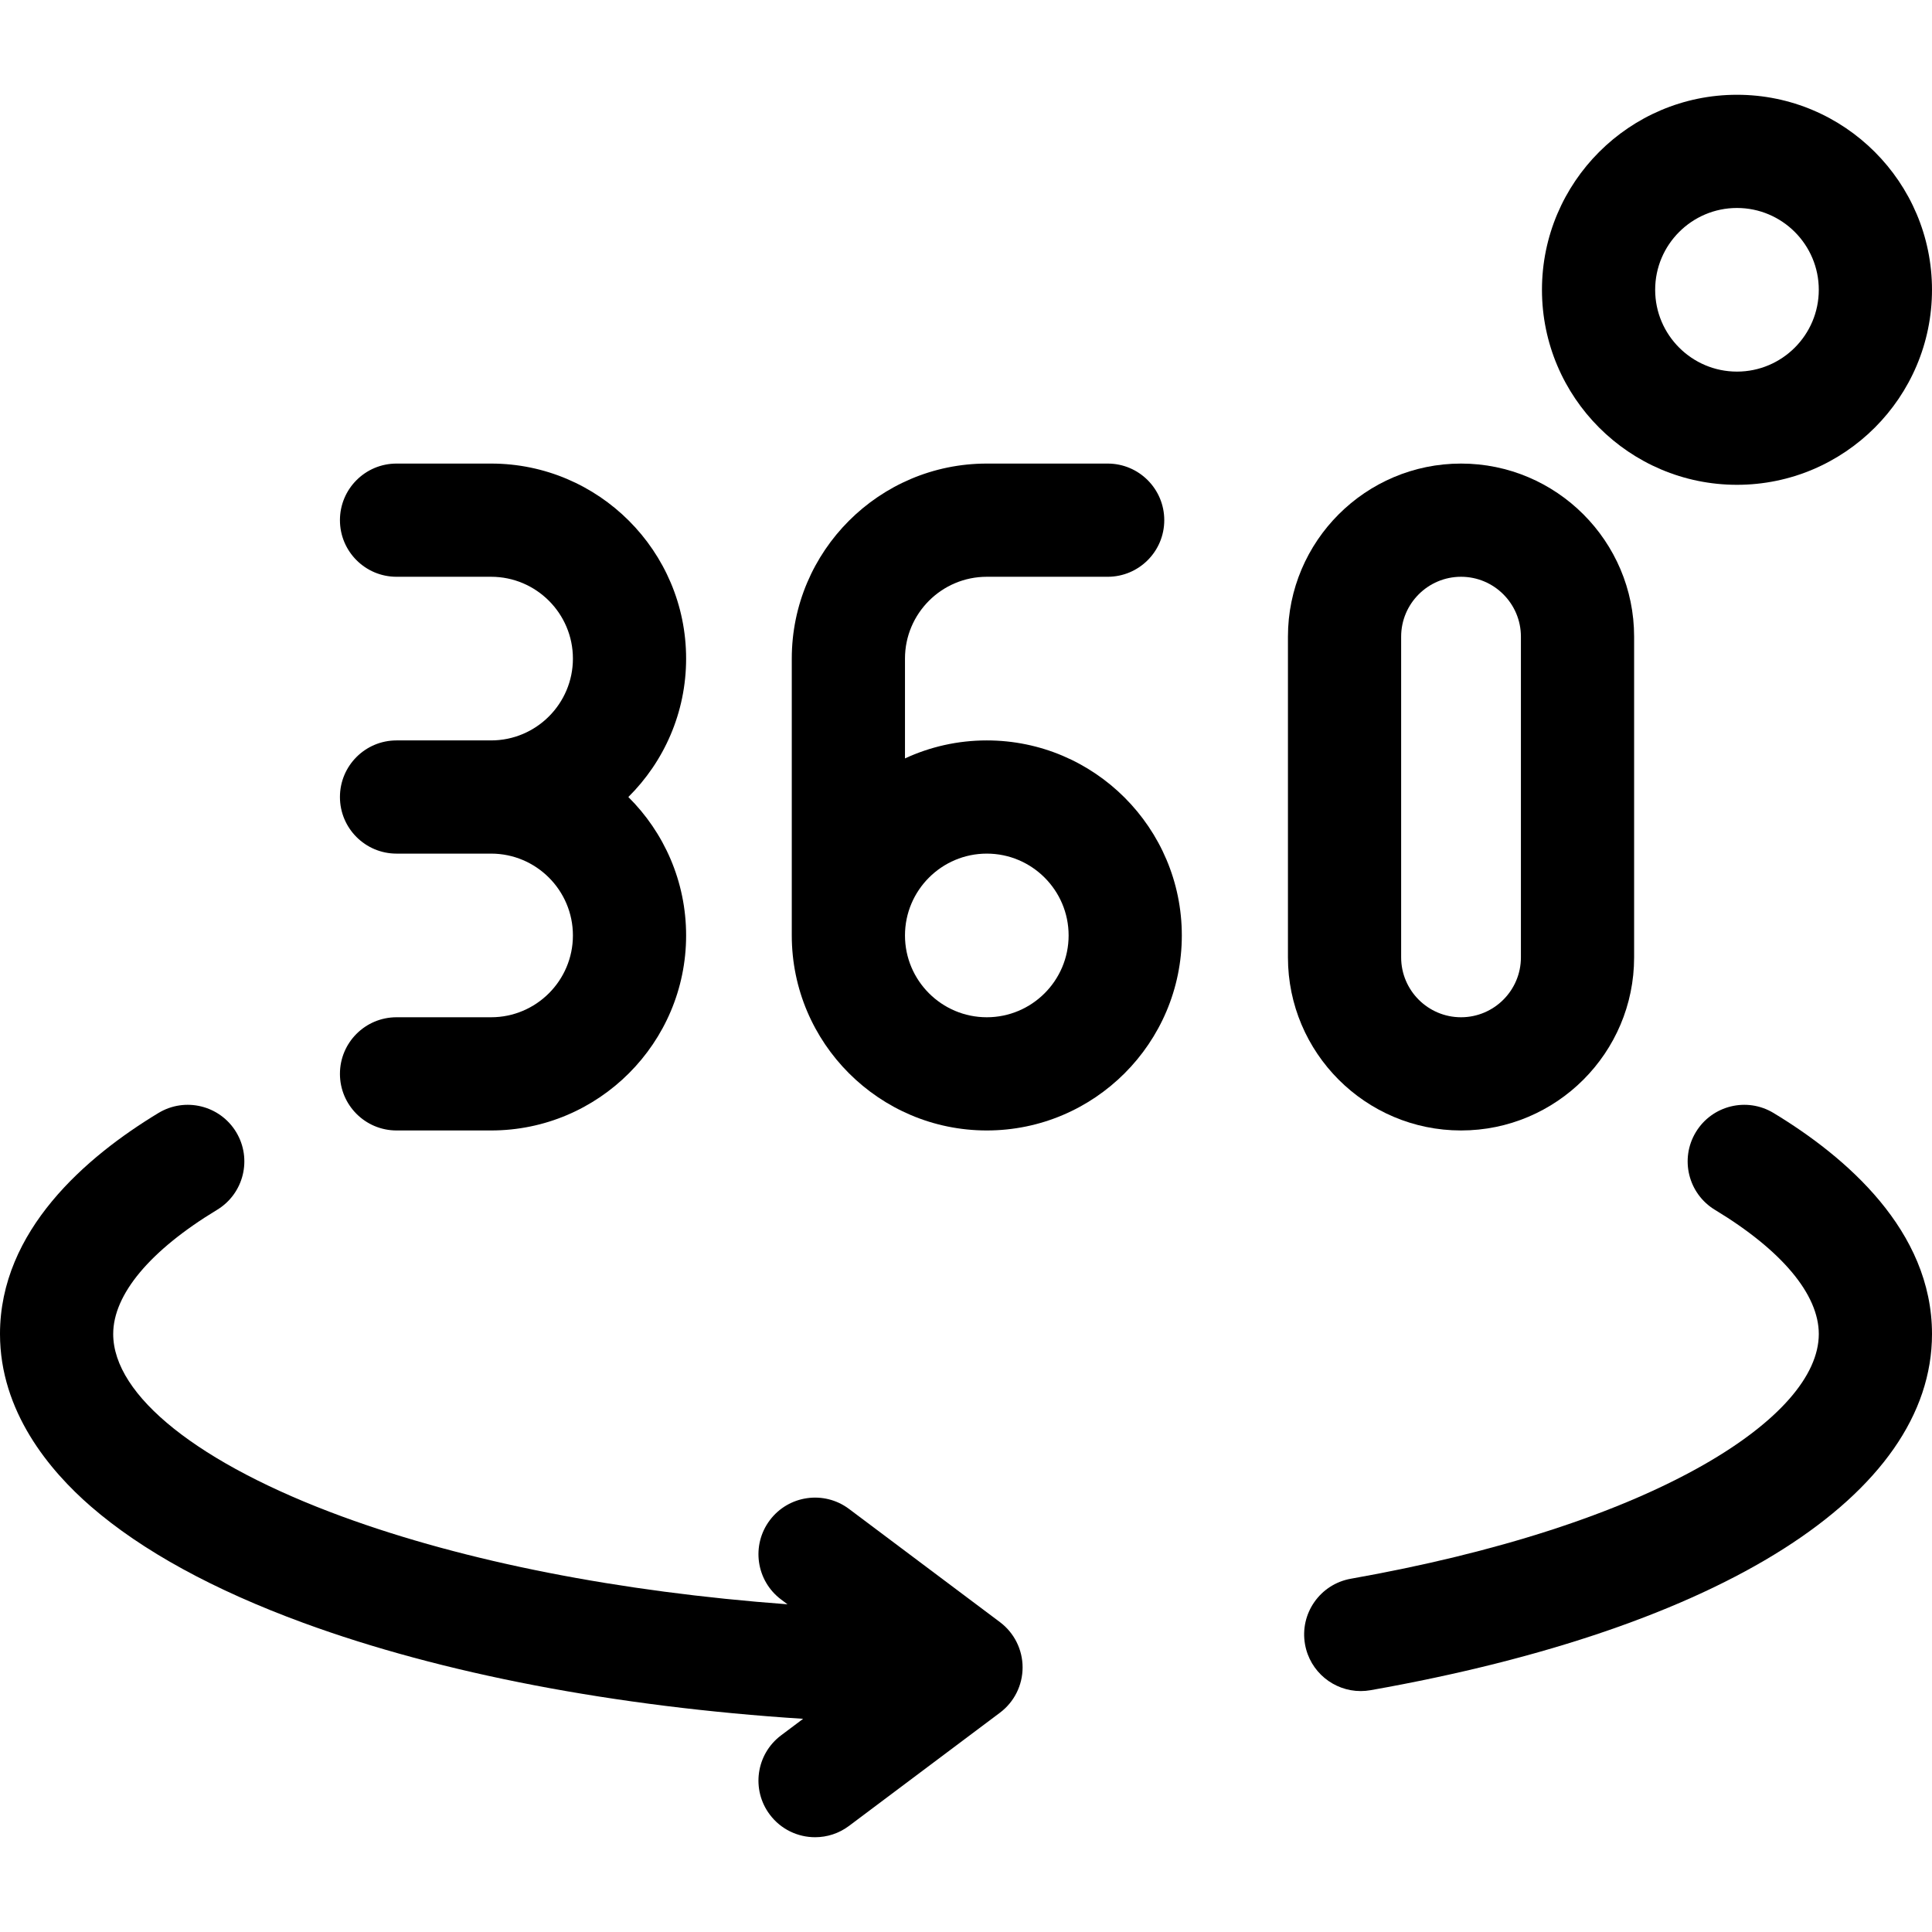 <svg id="Layer_1" enable-background="new 0 0 512 512" height="512" viewBox="0 0 512 512" width="512" xmlns="http://www.w3.org/2000/svg"><path d="m470.012 294.956c-7.088-4.289-16.312-2.018-20.598 5.071-4.288 7.088-2.018 16.311 5.07 20.598 17.744 10.733 27.516 22.417 27.516 32.9 0 11.091-10.789 23.373-30.379 34.583-22.679 12.978-55.053 23.445-93.621 30.269-8.158 1.443-13.601 9.227-12.157 17.384 1.287 7.274 7.614 12.389 14.753 12.389.867 0 1.747-.076 2.631-.232 93.157-16.483 148.773-51.771 148.773-94.394 0-27.415-22.833-46.982-41.988-58.568z"/><path d="m265 429.883-40-30c-6.627-4.971-16.03-3.627-21 3-4.971 6.627-3.627 16.029 3 21l1.698 1.274c-44.521-3.304-85.316-11.273-117.947-23.237-38.04-13.946-60.751-32.039-60.751-48.396 0-10.482 9.772-22.167 27.518-32.901 7.088-4.288 9.358-13.51 5.071-20.598-4.289-7.088-13.508-9.358-20.599-5.071-19.155 11.588-41.99 31.155-41.99 58.57 0 20.518 13.113 36.192 24.114 45.728 13.518 11.718 32.463 22.092 56.31 30.835 36.711 13.459 82.658 22.208 132.412 25.419l-5.836 4.377c-6.627 4.971-7.971 14.373-3 21 2.947 3.93 7.451 6.001 12.012 6.001 3.132 0 6.29-.978 8.988-3.001l40-30c3.777-2.833 6-7.279 6-12s-2.223-9.167-6-12z"/><path d="m130.145 269.584h-25.057c-8.284 0-15 6.716-15 15s6.716 15 15 15h25.057c28.498 0 51.683-23.185 51.683-51.683 0-14.328-5.861-27.313-15.31-36.683 9.45-9.371 15.31-22.355 15.31-36.683 0-28.498-23.185-51.683-51.683-51.683h-25.057c-8.284 0-15 6.716-15 15s6.716 15 15 15h25.057c11.956 0 21.683 9.727 21.683 21.683s-9.727 21.683-21.683 21.683h-25.057c-8.284 0-15 6.716-15 15s6.716 15 15 15h25.057c11.956 0 21.683 9.727 21.683 21.683s-9.727 21.683-21.683 21.683z"/><path d="m261.511 196.218c-7.738 0-15.085 1.71-21.682 4.771v-26.454c0-11.956 9.727-21.683 21.682-21.683h32.032c8.284 0 15-6.716 15-15s-6.716-15-15-15h-32.032c-28.497 0-51.682 23.185-51.682 51.683v73.366c0 28.498 23.185 51.683 51.682 51.683 28.498 0 51.683-23.185 51.683-51.683s-23.185-51.683-51.683-51.683zm0 73.366c-11.955 0-21.682-9.727-21.682-21.683s9.727-21.683 21.682-21.683c11.956 0 21.683 9.727 21.683 21.683s-9.727 21.683-21.683 21.683z"/><path d="m387.189 299.584c25.292 0 45.869-20.577 45.869-45.87v-84.993c0-25.292-20.577-45.87-45.869-45.87-25.293 0-45.87 20.577-45.87 45.87v84.993c0 25.293 20.577 45.87 45.87 45.87zm-15.87-130.863c0-8.75 7.119-15.87 15.87-15.87 8.75 0 15.869 7.119 15.869 15.87v84.993c0 8.75-7.119 15.87-15.869 15.87-8.751 0-15.87-7.119-15.87-15.87z"/><path d="m460.317 128.479c28.497 0 51.681-23.184 51.681-51.681 0-28.498-23.184-51.682-51.681-51.682s-51.68 23.184-51.68 51.681 23.183 51.682 51.68 51.682zm0-73.363c11.955 0 21.681 9.727 21.681 21.682s-9.726 21.681-21.681 21.681-21.681-9.726-21.681-21.681 9.726-21.682 21.681-21.682z"/></svg>